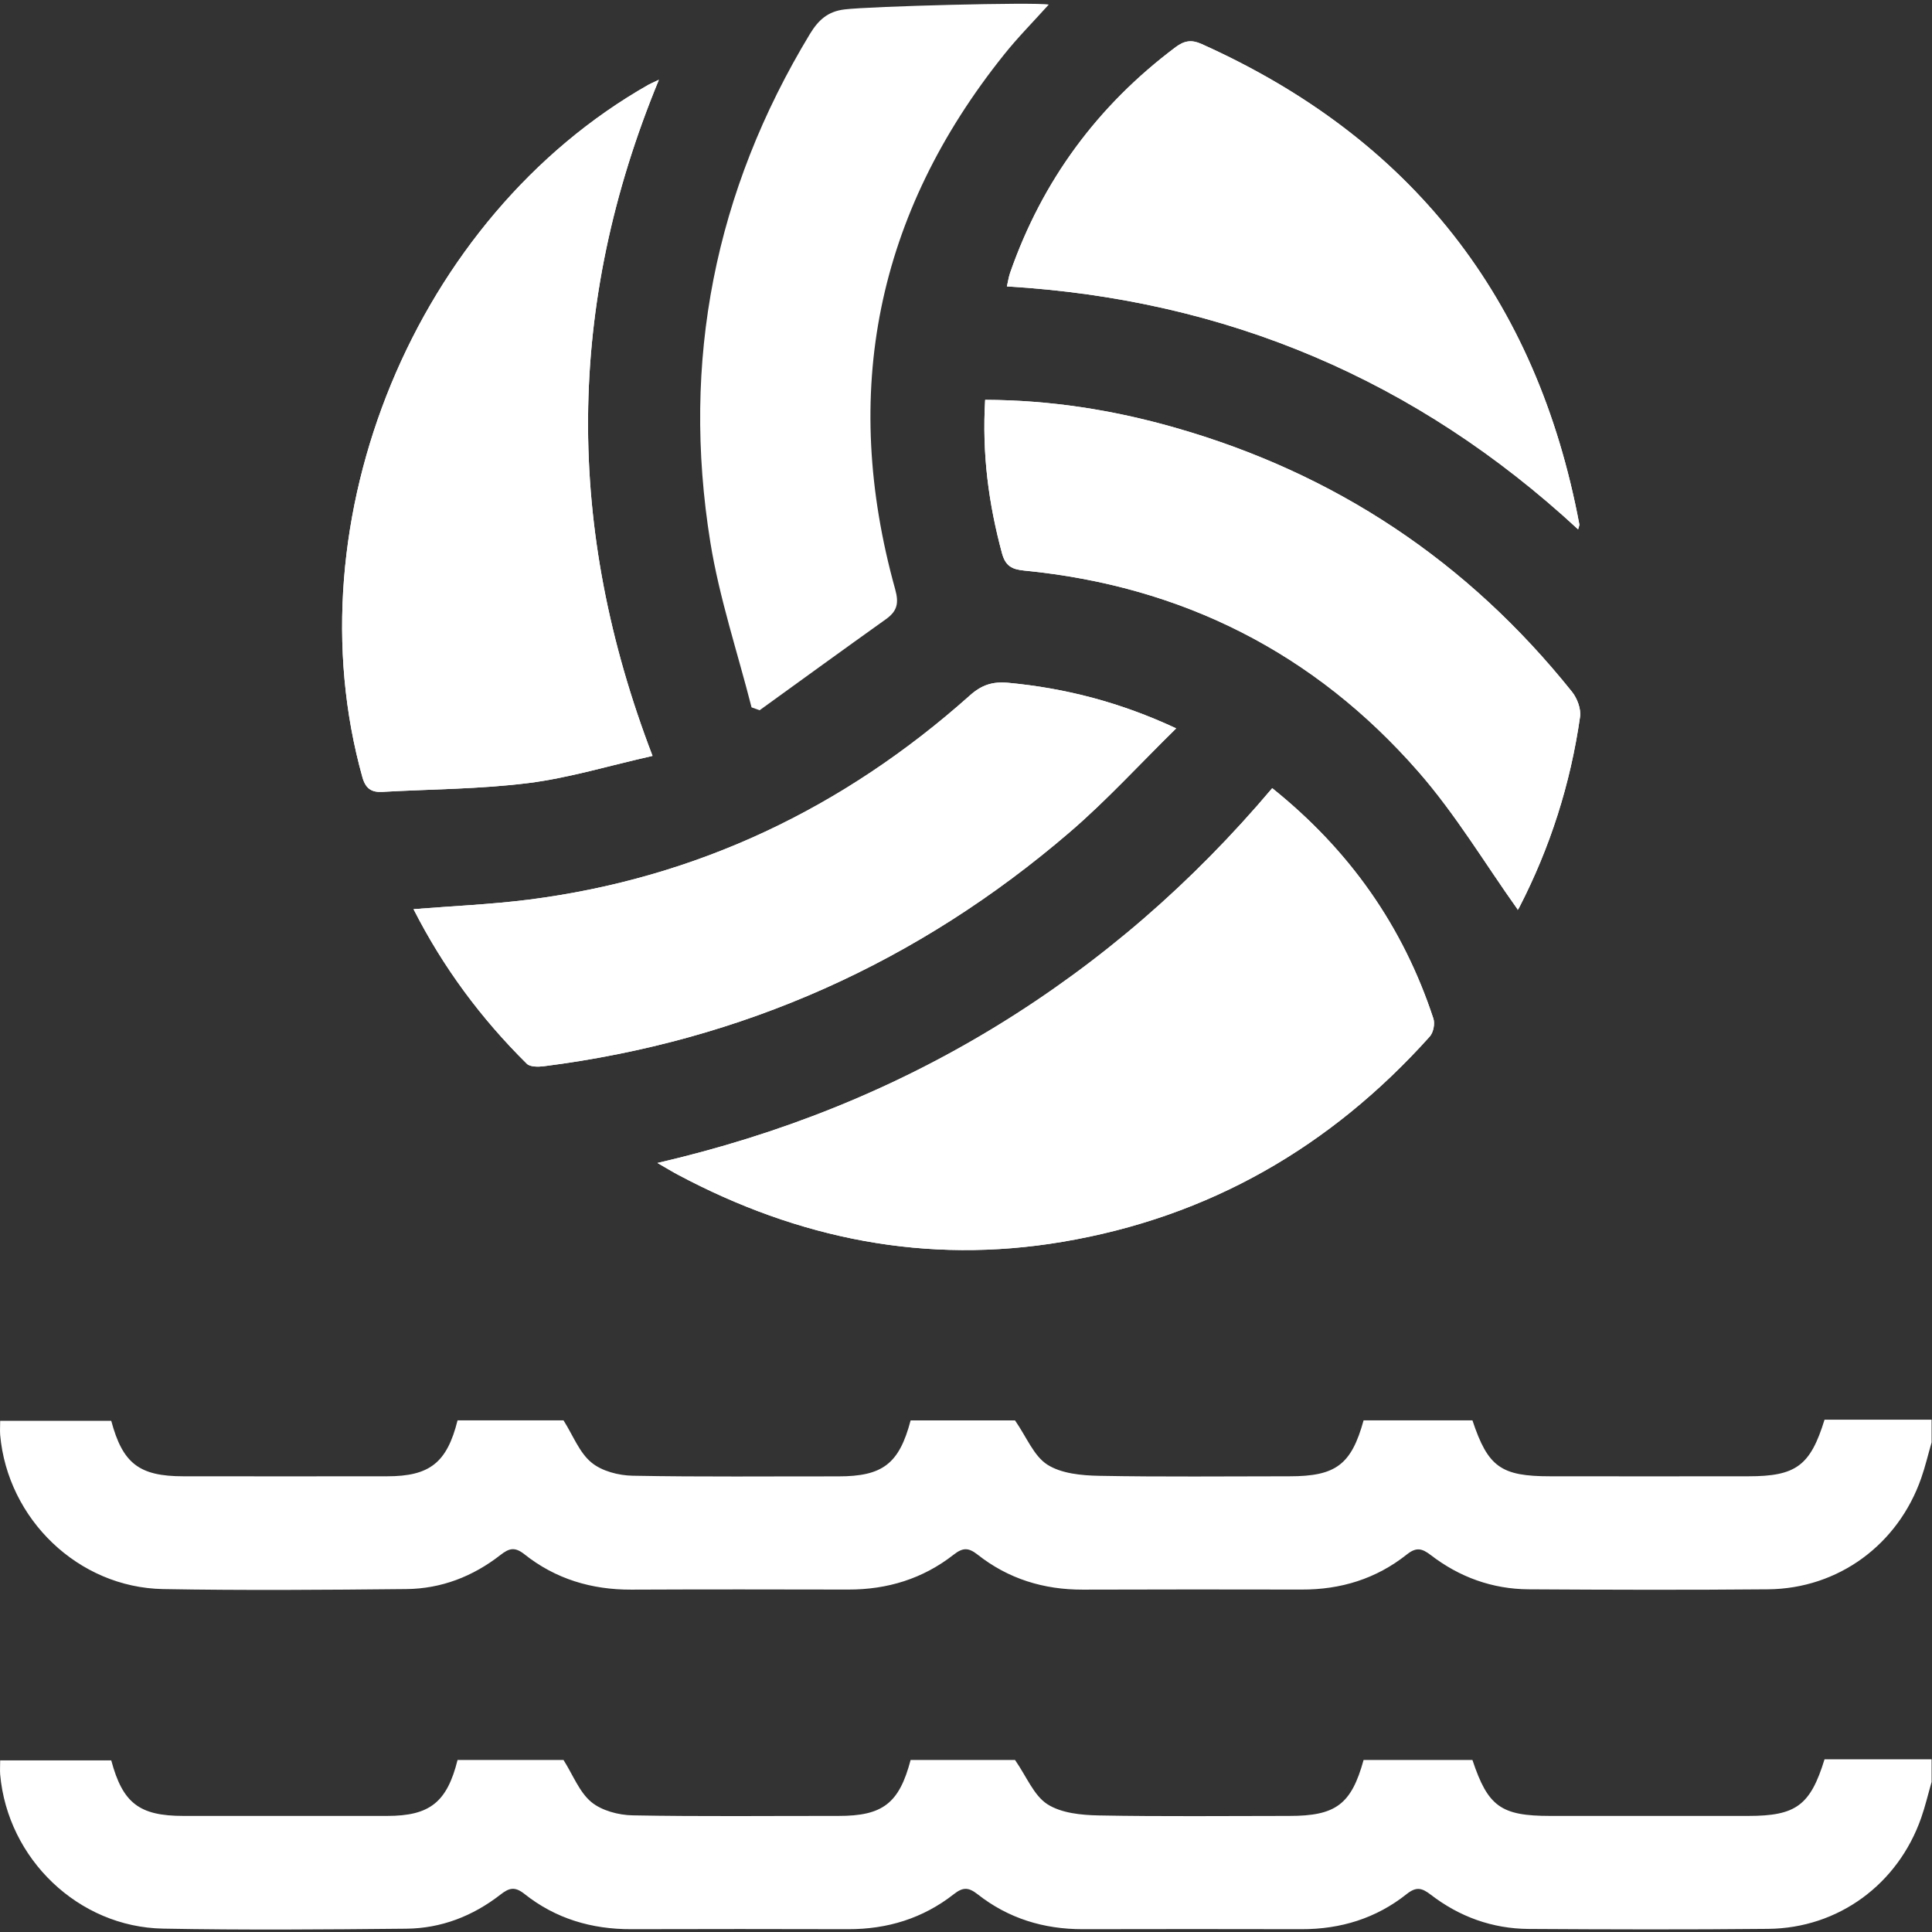 <?xml version="1.0" encoding="UTF-8"?>
<svg width="24px" height="24px" viewBox="0 0 24 24" version="1.1" xmlns="http://www.w3.org/2000/svg" xmlns:xlink="http://www.w3.org/1999/xlink">
    <rect x="0" y="0" width="24" height="24" fill="#333333" stroke="none"/>
    <!-- Generator: sketchtool 60 (101010) - https://sketch.com -->
    <title>06A8EC5F-F839-4A2D-AD0C-A9277FC0D20C</title>
    <desc>Created with sketchtool.</desc>
    <g id="Page-1" stroke="none" stroke-width="1" fill="none" fill-rule="evenodd">
        <g id="icon" transform="translate(-435, -1282)" fill="#FFFFFF">
            <g id="12-copy-24" transform="translate(393, 1266)">
                <g id="Waterpolo/white" transform="translate(42, 16)">
                    <g>
                        <path d="M15.804,9.791 C14.813,10.965 13.68,11.949 12.385,12.743 C11.089,13.536 9.694,14.093 8.167,14.447 C8.286,14.515 8.352,14.556 8.42,14.592 C9.921,15.392 11.509,15.711 13.195,15.427 C15.018,15.121 16.532,14.247 17.762,12.875 C17.806,12.825 17.827,12.717 17.806,12.653 C17.43,11.511 16.769,10.565 15.804,9.791" id="Fill-1"></path>
                        <path d="M8.185,0.991 C8.11,1.026 8.082,1.038 8.055,1.053 C5.161,2.696 3.608,6.461 4.502,9.655 C4.542,9.797 4.615,9.844 4.747,9.837 C5.354,9.803 5.965,9.803 6.567,9.727 C7.072,9.663 7.567,9.511 8.106,9.39 C7.023,6.566 7.027,3.795 8.185,0.991" id="Fill-3"></path>
                        <path d="M14.611,9.048 C13.918,8.725 13.238,8.549 12.525,8.482 C12.33,8.464 12.194,8.508 12.046,8.641 C10.477,10.039 8.659,10.909 6.566,11.176 C6.099,11.235 5.626,11.255 5.137,11.294 C5.504,12.016 5.975,12.651 6.544,13.214 C6.585,13.255 6.687,13.254 6.757,13.245 C9.225,12.931 11.404,11.956 13.289,10.337 C13.748,9.943 14.158,9.492 14.611,9.048" id="Fill-5"></path>
                        <path d="M12.238,4.967 C12.198,5.637 12.281,6.258 12.447,6.872 C12.491,7.035 12.575,7.073 12.724,7.088 C14.683,7.279 16.328,8.108 17.62,9.587 C18.083,10.116 18.449,10.731 18.854,11.299 C18.836,11.322 18.858,11.301 18.871,11.276 C19.257,10.528 19.509,9.737 19.628,8.905 C19.642,8.807 19.593,8.675 19.528,8.594 C18.231,6.973 16.582,5.876 14.585,5.309 C13.826,5.093 13.051,4.97 12.238,4.967" id="Fill-7"></path>
                        <path d="M19.604,6.576 C19.613,6.539 19.622,6.525 19.619,6.513 C19.091,3.707 17.531,1.715 14.923,0.545 C14.802,0.491 14.712,0.505 14.606,0.584 C13.636,1.311 12.947,2.244 12.548,3.389 C12.531,3.439 12.523,3.491 12.508,3.558 C15.238,3.719 17.599,4.721 19.604,6.576" id="Fill-9"></path>
                        <path d="M23.995,17.918 C23.952,18.066 23.917,18.217 23.866,18.362 C23.578,19.188 22.837,19.734 21.965,19.743 C20.974,19.752 19.981,19.749 18.989,19.743 C18.539,19.74 18.13,19.592 17.774,19.318 C17.665,19.235 17.595,19.215 17.475,19.311 C17.095,19.613 16.654,19.748 16.169,19.746 C15.263,19.744 14.357,19.744 13.45,19.747 C12.965,19.748 12.525,19.613 12.144,19.312 C12.029,19.222 11.96,19.224 11.846,19.313 C11.464,19.612 11.023,19.747 10.538,19.746 C9.64,19.744 8.742,19.743 7.843,19.747 C7.35,19.749 6.901,19.615 6.515,19.308 C6.394,19.212 6.324,19.233 6.216,19.317 C5.874,19.584 5.481,19.736 5.048,19.74 C4.04,19.75 3.032,19.758 2.025,19.74 C0.974,19.721 0.095,18.873 0.002,17.825 C-0.002,17.771 0.002,17.717 0.002,17.65 L1.382,17.65 C1.524,18.181 1.73,18.339 2.279,18.339 C3.122,18.34 3.966,18.34 4.809,18.339 C5.338,18.339 5.553,18.17 5.684,17.644 L7,17.644 C7.12,17.834 7.197,18.044 7.346,18.167 C7.475,18.275 7.685,18.329 7.86,18.332 C8.711,18.348 9.563,18.339 10.414,18.34 C10.965,18.34 11.17,18.184 11.312,17.645 L12.609,17.645 C12.753,17.852 12.841,18.085 13.01,18.194 C13.183,18.305 13.434,18.329 13.652,18.333 C14.441,18.348 15.23,18.339 16.019,18.339 C16.594,18.339 16.787,18.195 16.939,17.644 L18.291,17.644 C18.484,18.224 18.646,18.339 19.258,18.339 C20.078,18.34 20.898,18.34 21.719,18.339 C22.31,18.339 22.489,18.208 22.665,17.636 L23.995,17.636 L23.995,17.918 Z" id="Fill-11"></path>
                        <path d="M23.995,22.136 C23.952,22.285 23.917,22.436 23.866,22.581 C23.578,23.406 22.837,23.953 21.965,23.961 C20.974,23.971 19.981,23.968 18.989,23.962 C18.539,23.959 18.13,23.811 17.774,23.537 C17.666,23.454 17.596,23.432 17.475,23.528 C17.096,23.83 16.654,23.966 16.169,23.965 C15.263,23.963 14.357,23.963 13.451,23.965 C12.966,23.966 12.525,23.831 12.144,23.531 C12.029,23.441 11.96,23.442 11.846,23.532 C11.464,23.831 11.023,23.966 10.538,23.965 C9.64,23.963 8.742,23.962 7.843,23.965 C7.35,23.967 6.901,23.834 6.515,23.527 C6.394,23.431 6.324,23.452 6.216,23.536 C5.874,23.802 5.481,23.955 5.048,23.959 C4.04,23.969 3.032,23.977 2.025,23.958 C0.974,23.939 0.095,23.092 0.002,22.043 C-0.002,21.99 0.002,21.936 0.002,21.868 L1.382,21.868 C1.524,22.399 1.73,22.558 2.279,22.558 C3.122,22.558 3.966,22.558 4.809,22.558 C5.338,22.558 5.553,22.389 5.684,21.863 L7,21.863 C7.12,22.053 7.197,22.262 7.346,22.386 C7.476,22.493 7.685,22.548 7.86,22.551 C8.711,22.567 9.563,22.557 10.414,22.558 C10.965,22.559 11.17,22.403 11.312,21.863 L12.609,21.863 C12.753,22.07 12.842,22.303 13.01,22.412 C13.184,22.524 13.434,22.548 13.652,22.552 C14.441,22.567 15.23,22.558 16.019,22.558 C16.594,22.558 16.787,22.414 16.939,21.863 L18.291,21.863 C18.484,22.442 18.646,22.558 19.258,22.558 C20.078,22.558 20.898,22.558 21.719,22.558 C22.31,22.558 22.489,22.427 22.665,21.855 L23.995,21.855 L23.995,22.136 Z" id="Fill-14"></path>
                        <path d="M13.028,0.057 C12.832,0.275 12.641,0.467 12.473,0.678 C10.886,2.659 10.441,4.878 11.12,7.319 C11.169,7.495 11.145,7.592 11.005,7.692 C10.481,8.066 9.959,8.445 9.436,8.823 C9.403,8.811 9.369,8.799 9.336,8.787 C9.162,8.104 8.936,7.429 8.824,6.736 C8.462,4.487 8.878,2.377 10.061,0.422 C10.166,0.249 10.283,0.142 10.491,0.117 C10.806,0.078 12.856,0.024 13.028,0.057" id="Fill-17"></path>
                        <path d="M15.804,9.791 C16.769,10.565 17.43,11.511 17.806,12.653 C17.827,12.717 17.806,12.825 17.762,12.875 C16.532,14.247 15.018,15.121 13.195,15.427 C11.509,15.711 9.921,15.392 8.42,14.592 C8.352,14.556 8.286,14.515 8.167,14.447 C9.694,14.093 11.089,13.536 12.385,12.743 C13.68,11.949 14.813,10.965 15.804,9.791" id="Fill-20"></path>
                        <path d="M8.185,0.991 C7.027,3.795 7.023,6.566 8.106,9.39 C7.567,9.511 7.072,9.663 6.567,9.727 C5.965,9.803 5.354,9.803 4.747,9.837 C4.615,9.844 4.542,9.797 4.502,9.655 C3.608,6.461 5.161,2.696 8.055,1.053 C8.082,1.038 8.11,1.026 8.185,0.991" id="Fill-22"></path>
                        <path d="M14.611,9.048 C14.158,9.492 13.748,9.943 13.289,10.337 C11.404,11.956 9.225,12.931 6.757,13.245 C6.687,13.254 6.585,13.255 6.544,13.214 C5.975,12.651 5.504,12.016 5.137,11.294 C5.626,11.255 6.099,11.235 6.566,11.176 C8.659,10.909 10.477,10.039 12.046,8.641 C12.194,8.508 12.33,8.464 12.525,8.482 C13.238,8.549 13.918,8.725 14.611,9.048" id="Fill-24"></path>
                        <path d="M12.238,4.967 C13.051,4.97 13.826,5.093 14.585,5.309 C16.582,5.876 18.231,6.973 19.528,8.594 C19.593,8.675 19.642,8.807 19.628,8.905 C19.509,9.737 19.257,10.528 18.871,11.276 C18.858,11.301 18.836,11.322 18.854,11.299 C18.449,10.731 18.083,10.116 17.62,9.587 C16.328,8.108 14.683,7.279 12.724,7.088 C12.575,7.073 12.491,7.035 12.447,6.872 C12.281,6.258 12.198,5.637 12.238,4.967" id="Fill-26"></path>
                        <path d="M19.604,6.576 C17.599,4.721 15.238,3.719 12.508,3.558 C12.523,3.491 12.531,3.439 12.548,3.389 C12.947,2.244 13.636,1.311 14.606,0.584 C14.712,0.505 14.802,0.491 14.923,0.545 C17.531,1.715 19.091,3.707 19.619,6.513 C19.622,6.525 19.613,6.539 19.604,6.576" id="Fill-28"></path>
                    </g>
                </g>
            </g>
        </g>
    </g>
</svg>